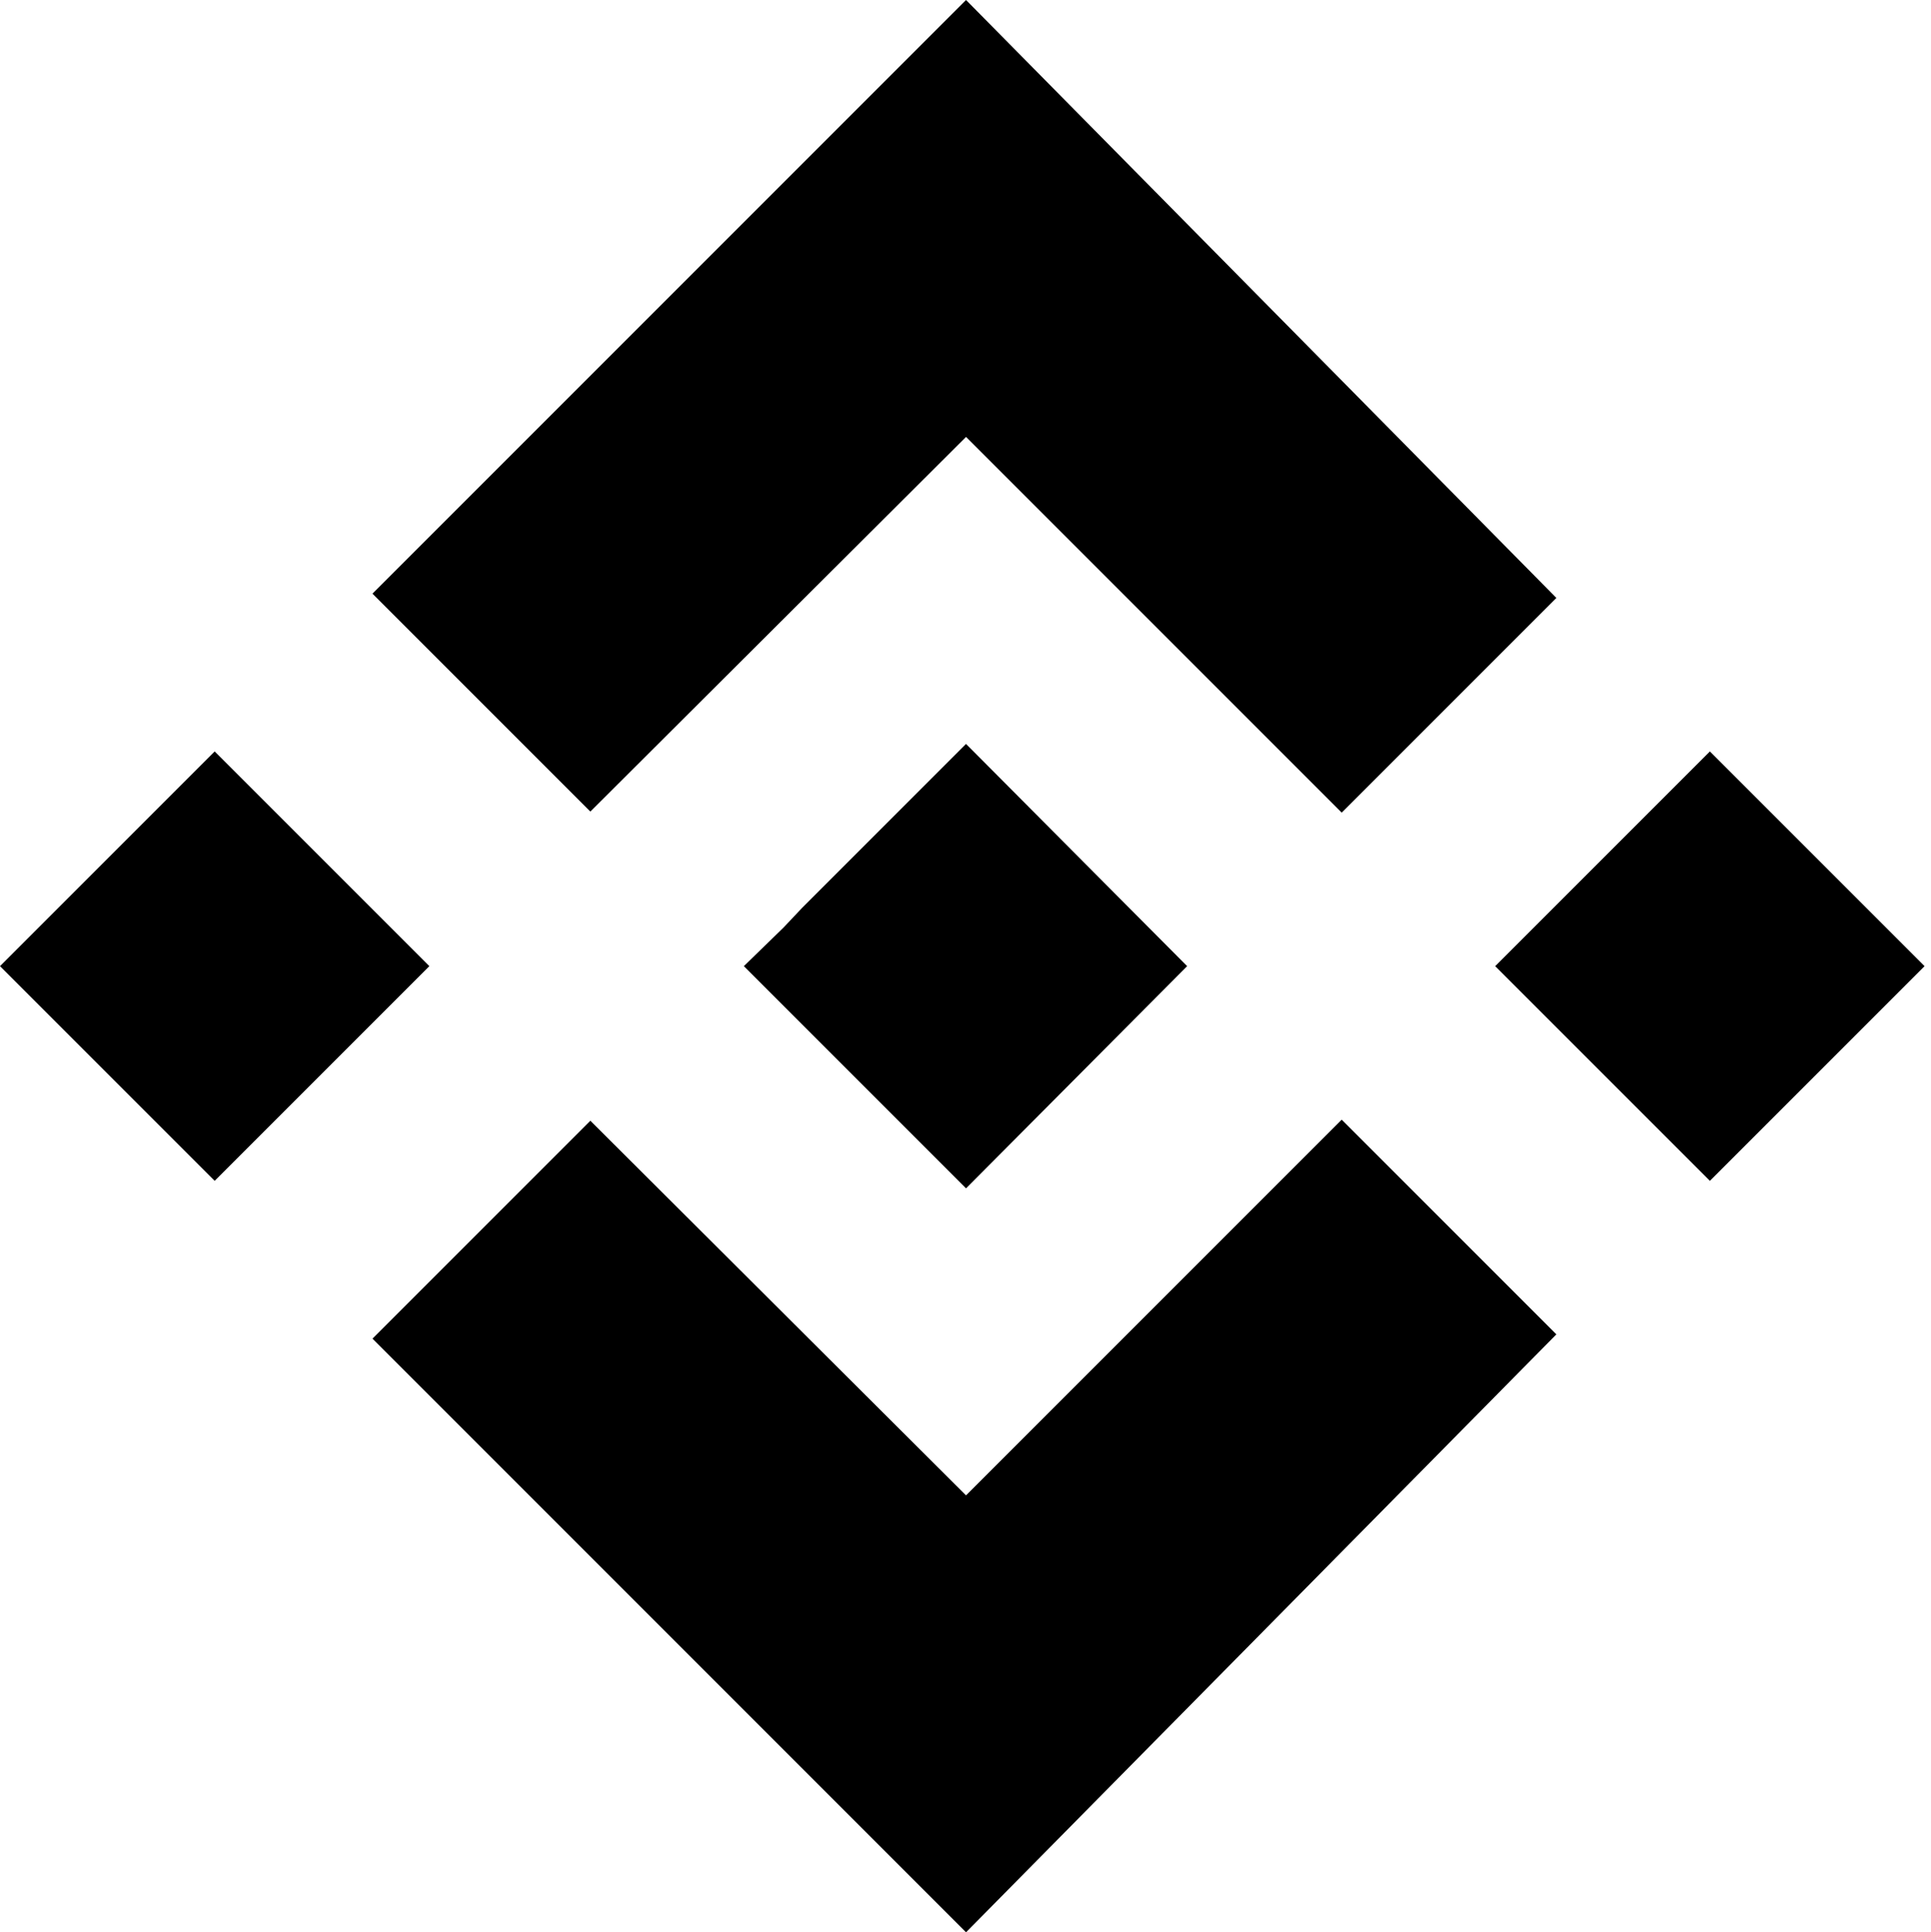 <svg xmlns="http://www.w3.org/2000/svg" viewBox="0 0 17.99 18">
  <title>binance</title>
  <g>
    <path class="cls-1" d="M5.5,7.56L9,4.07l3.5,3.5,2-2L9,0,3.47,5.53l2,2h0ZM0,9L2,7l2,2L2,11Zm5.5,1.44L9,13.93l3.5-3.5,2,2h0L9,18,3.47,12.47h0ZM13.93,9l2-2,2,2-2,2-2-2h0Z"/>
    <path class="cls-1" d="M11.06,9h0L9,6.93,7.47,8.46,7.3,8.64,6.93,9h0L9,11.07,11.06,9h0"/>
  </g>
</svg>
